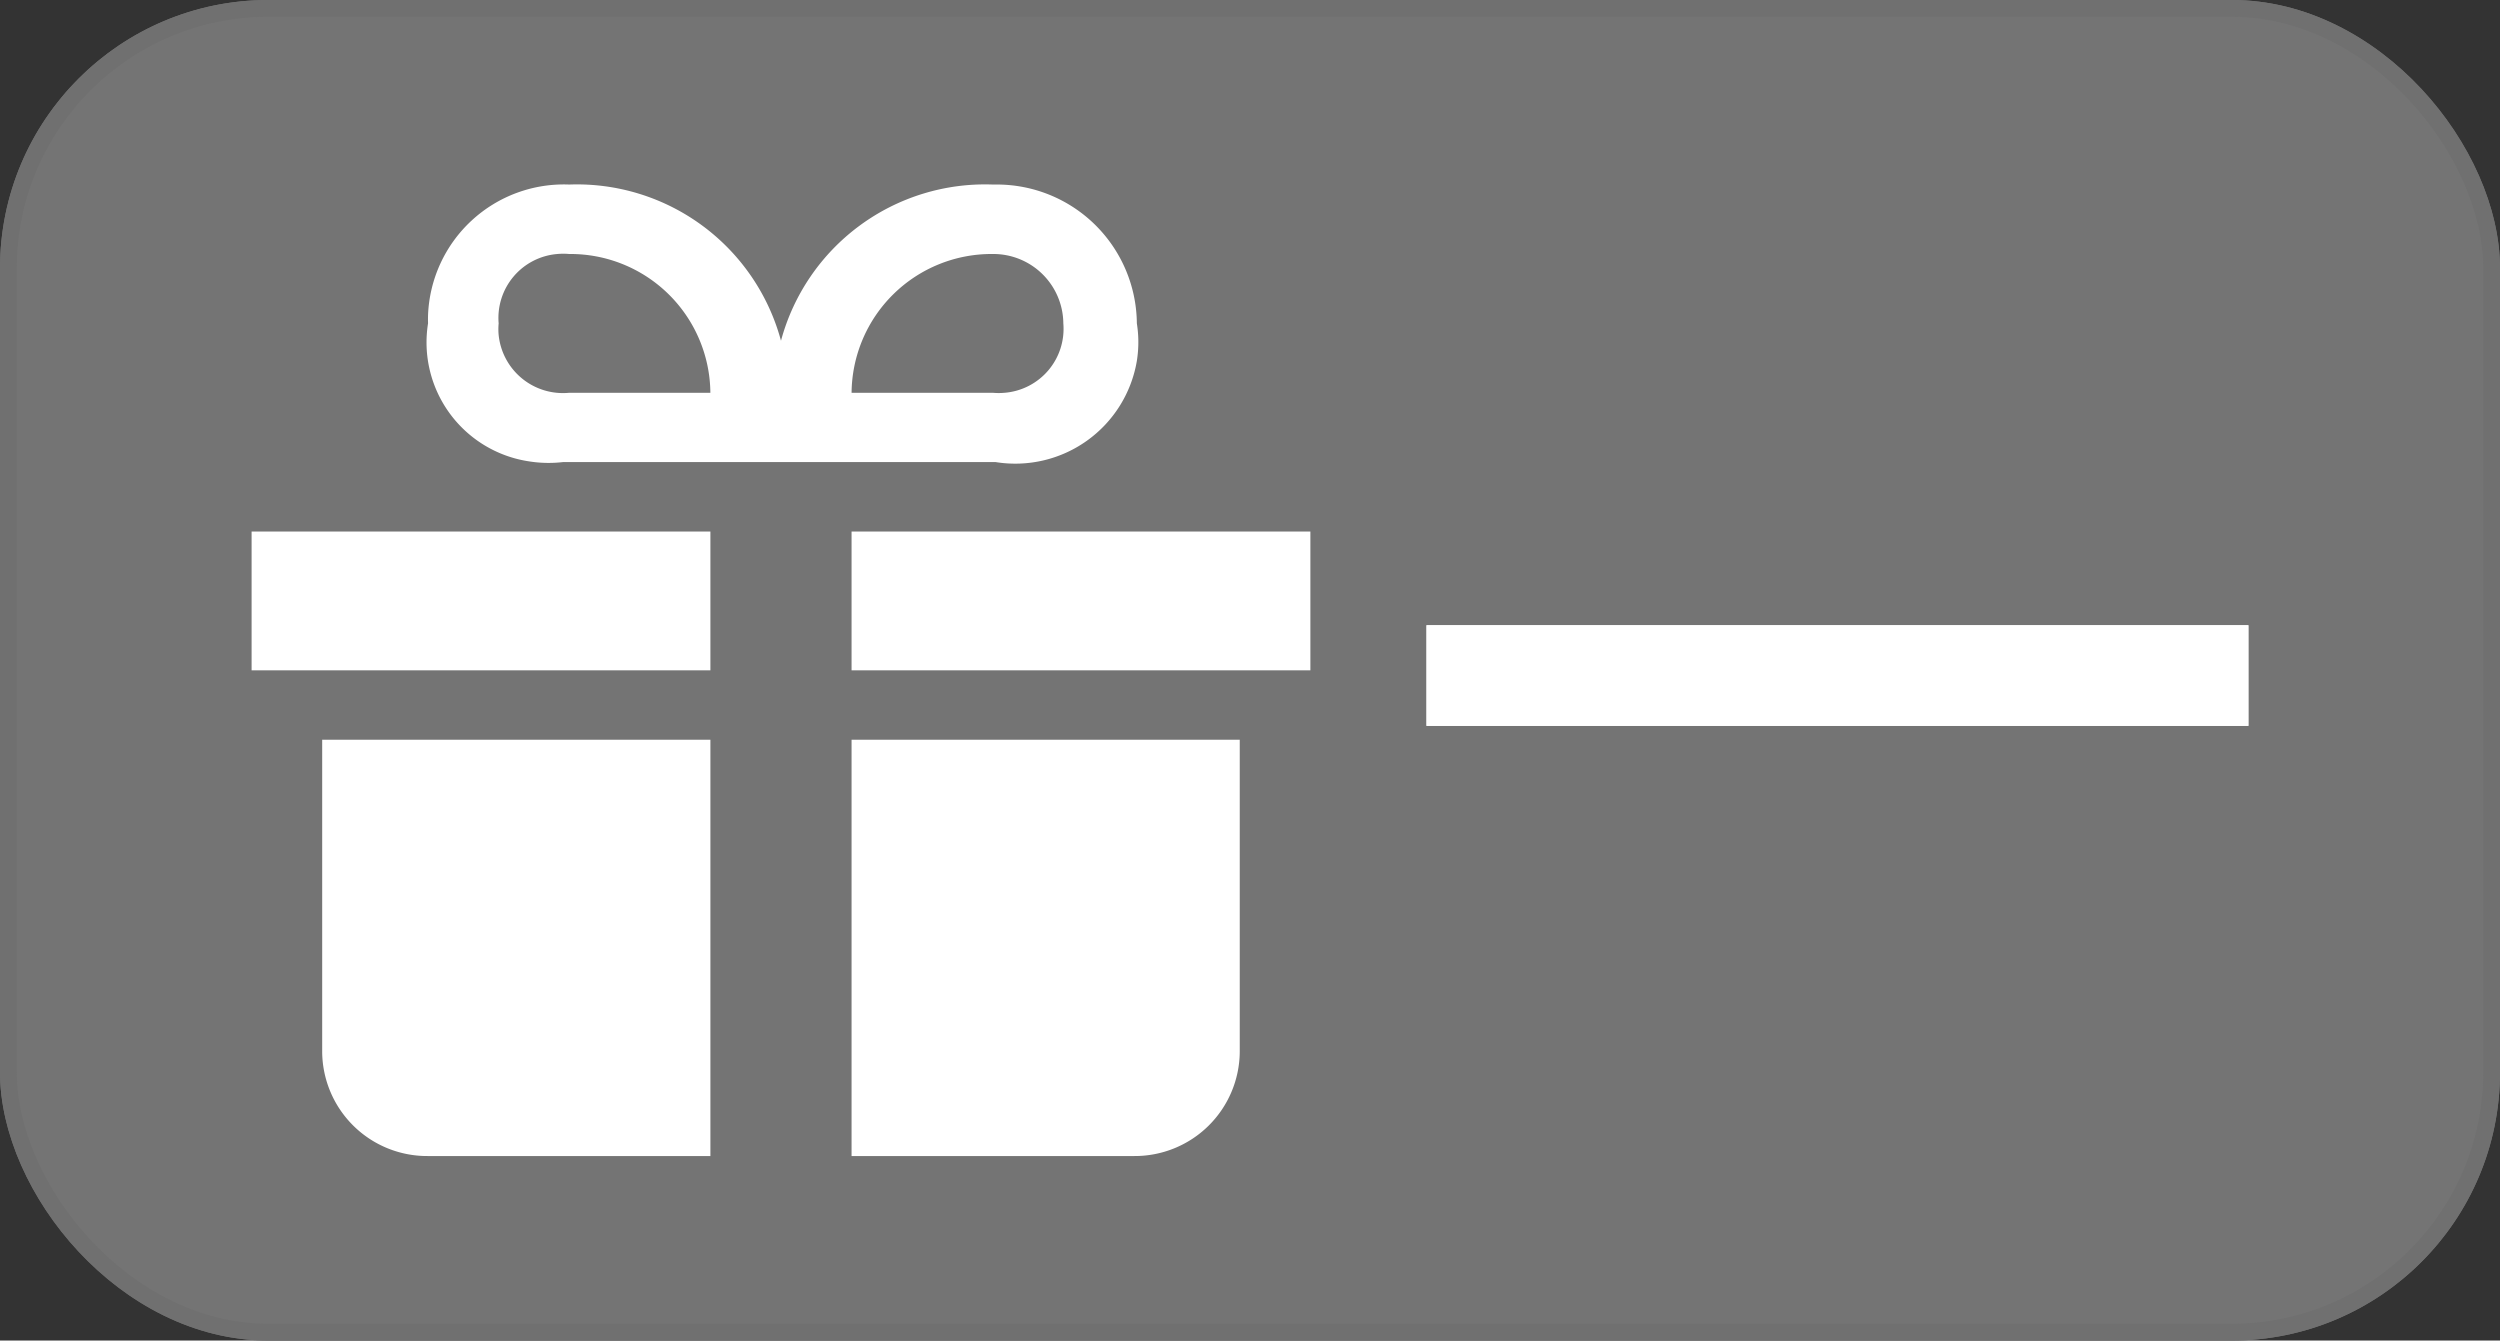 <svg xmlns="http://www.w3.org/2000/svg" width="149.046" height="79.921" viewBox="0 0 149.046 79.921"><rect x="0" y="0" width="149.046" height="79.921" fill="#333333" stroke="none"/><defs><style>.a{fill:#747474;stroke:#707070;}.b,.c{fill:#fff;}.c{stroke:#fff;}.d{stroke:none;}.e{fill:none;}</style></defs><g transform="translate(-84.954 -911.219)"><g class="a" transform="translate(84.954 911.219)"><rect class="d" width="149.046" height="79.921" rx="16"/><rect class="e" x="0.5" y="0.5" width="148.046" height="78.921" rx="15.5"/></g><path class="b" d="M27.353,20.689v8.274H0V20.689Zm8.416,0v8.274H63.123V20.689ZM4.208,33.1V51.714a6.26,6.26,0,0,0,6.312,6.205H27.353V33.1Zm31.561,0V57.919H52.6a6.26,6.26,0,0,0,6.312-6.205V33.1ZM44.186,0A12.6,12.6,0,0,0,31.561,9.312,12.6,12.6,0,0,0,18.937,0,8.106,8.106,0,0,0,10.52,7.774q-.008.252,0,.5a7.171,7.171,0,0,0,6,8.227,7.4,7.4,0,0,0,2.041.046h25.8a7.349,7.349,0,0,0,8.416-6.03,7.112,7.112,0,0,0,0-2.243A8.346,8.346,0,0,0,44.356,0ZM18.937,12.415a3.854,3.854,0,0,1-4.208-3.443,3.746,3.746,0,0,1,0-.694,3.825,3.825,0,0,1,3.5-4.137,3.942,3.942,0,0,1,.706,0,8.346,8.346,0,0,1,8.416,8.274Zm25.249,0H35.77a8.346,8.346,0,0,1,8.416-8.274,4.173,4.173,0,0,1,4.208,4.137,3.825,3.825,0,0,1-3.5,4.137A3.942,3.942,0,0,1,44.186,12.415Z" transform="translate(99.954 922.221)"/><g class="c" transform="translate(170 948.494)"><rect class="d" width="49" height="6"/><rect class="e" x="0.5" y="0.5" width="48" height="5"/></g></g></svg>